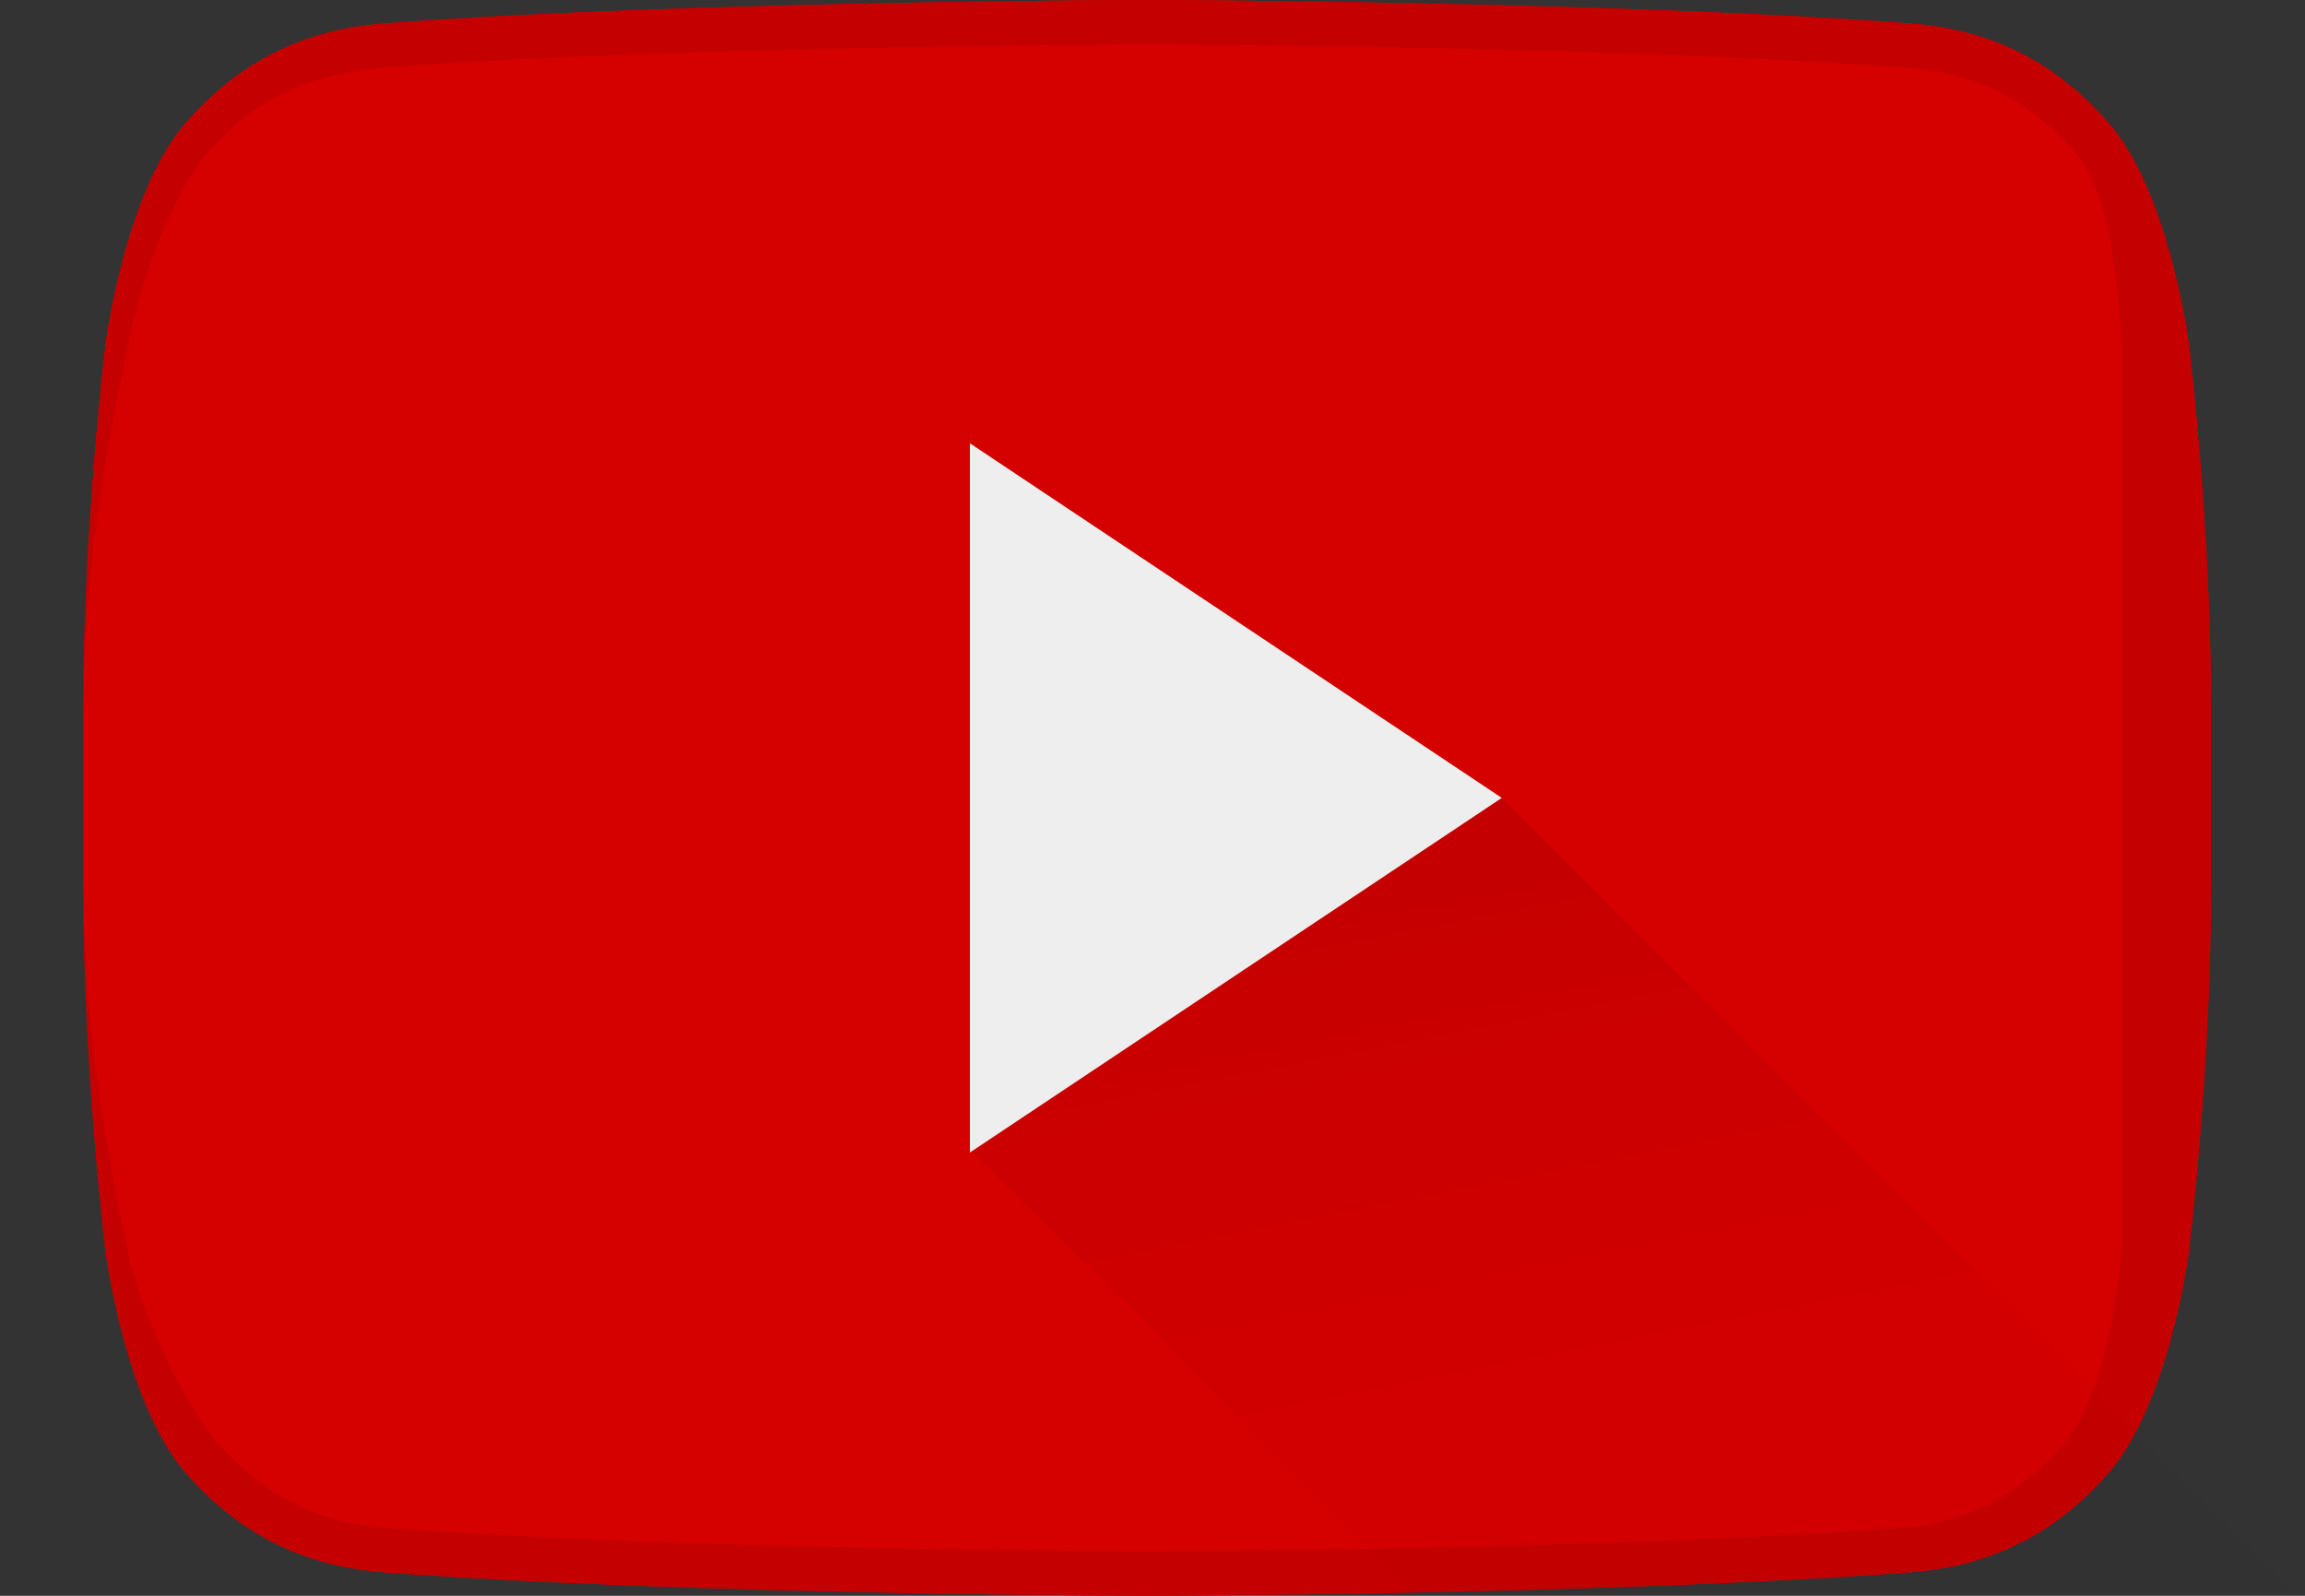 <svg width="26" height="18" viewBox="0 0 26 18" fill="none" xmlns="http://www.w3.org/2000/svg">
<rect x="0" y="0" width="26" height="18" fill="#333333" stroke="none"/>
<path fill-rule="evenodd" clip-rule="evenodd" d="M0.94 10.001C0.94 12.071 1.19 14.117 1.19 14.117C1.191 14.117 1.414 15.88 2.134 16.657C3.046 17.676 4.067 17.717 4.538 17.75C7.897 17.987 12.94 18 12.94 18C12.94 18 17.982 17.987 21.341 17.75C21.813 17.717 22.833 17.676 23.746 16.657C24.466 15.88 24.69 14.117 24.69 14.117C24.69 14.117 24.94 12.071 24.94 10.001V8C24.94 5.929 24.69 3.884 24.69 3.884C24.69 3.884 24.466 2.119 23.746 1.343C22.833 0.323 21.813 0.282 21.341 0.25C17.982 0.012 12.94 0 12.94 0C12.94 0 7.897 0.012 4.538 0.25C4.067 0.282 3.046 0.323 2.134 1.343C1.414 2.119 1.19 3.884 1.19 3.884C1.191 3.884 0.94 5.929 0.94 8V10.001Z" fill="#D50000"/>
<path fill-rule="evenodd" clip-rule="evenodd" d="M12.94 0C12.94 0 7.897 0.012 4.539 0.25C4.067 0.283 3.047 0.324 2.134 1.343C1.414 2.119 1.191 3.883 1.191 3.883C1.191 3.884 0.94 5.929 0.94 7.999C0.94 5.985 1.434 3.964 1.436 3.946C1.493 3.499 1.874 2.223 2.381 1.676C3.131 0.838 4.022 0.782 4.511 0.748C7.797 0.516 12.838 0.501 12.94 0.499C13.042 0.501 18.021 0.516 21.351 0.752C21.796 0.782 22.624 0.838 23.379 1.682C23.878 2.22 23.887 3.499 23.944 3.944C23.946 3.964 23.94 5.985 23.94 7.999V10C23.94 12.015 23.946 14.035 23.944 14.054C23.888 14.5 23.755 15.776 23.249 16.324C22.498 17.161 21.733 17.218 21.244 17.251C17.941 17.484 12.958 17.5 12.91 17.5C12.859 17.5 7.86 17.484 4.513 17.247C4.069 17.218 3.248 17.161 2.492 16.317C1.994 15.779 1.489 14.5 1.432 14.056C1.429 14.035 0.94 12.017 0.94 10V7.999V10C0.94 12.071 1.191 14.116 1.191 14.116C1.191 14.116 1.414 15.88 2.134 16.657C3.047 17.677 4.067 17.716 4.539 17.749C7.897 17.987 12.94 18 12.94 18C12.94 18 17.984 17.987 21.341 17.749C21.813 17.716 22.833 17.677 23.746 16.657C24.465 15.88 24.69 14.116 24.69 14.116C24.69 14.116 24.94 12.071 24.94 10V7.999C24.94 5.929 24.69 3.883 24.69 3.883C24.69 3.884 24.465 2.119 23.746 1.343C22.833 0.324 21.813 0.283 21.341 0.25C17.984 0.012 12.94 0 12.94 0Z" fill="#C40000"/>
<path opacity="0.5" fill-rule="evenodd" clip-rule="evenodd" d="M15.95 17.969L25.91 17.975L16.927 8.993L10.965 12.984L15.95 17.969Z" fill="url(#paint0_linear)"/>
<path fill-rule="evenodd" clip-rule="evenodd" d="M10.94 13L16.94 9L10.94 5V13Z" fill="#EEEEEE"/>
<defs>
<linearGradient id="paint0_linear" x1="10.329" y1="10.867" x2="11.62" y2="17.426" gradientUnits="userSpaceOnUse">
<stop stop-opacity="0.16"/>
<stop offset="0.328" stop-opacity="0.09"/>
<stop offset="1" stop-opacity="0.02"/>
</linearGradient>
</defs>
</svg>
